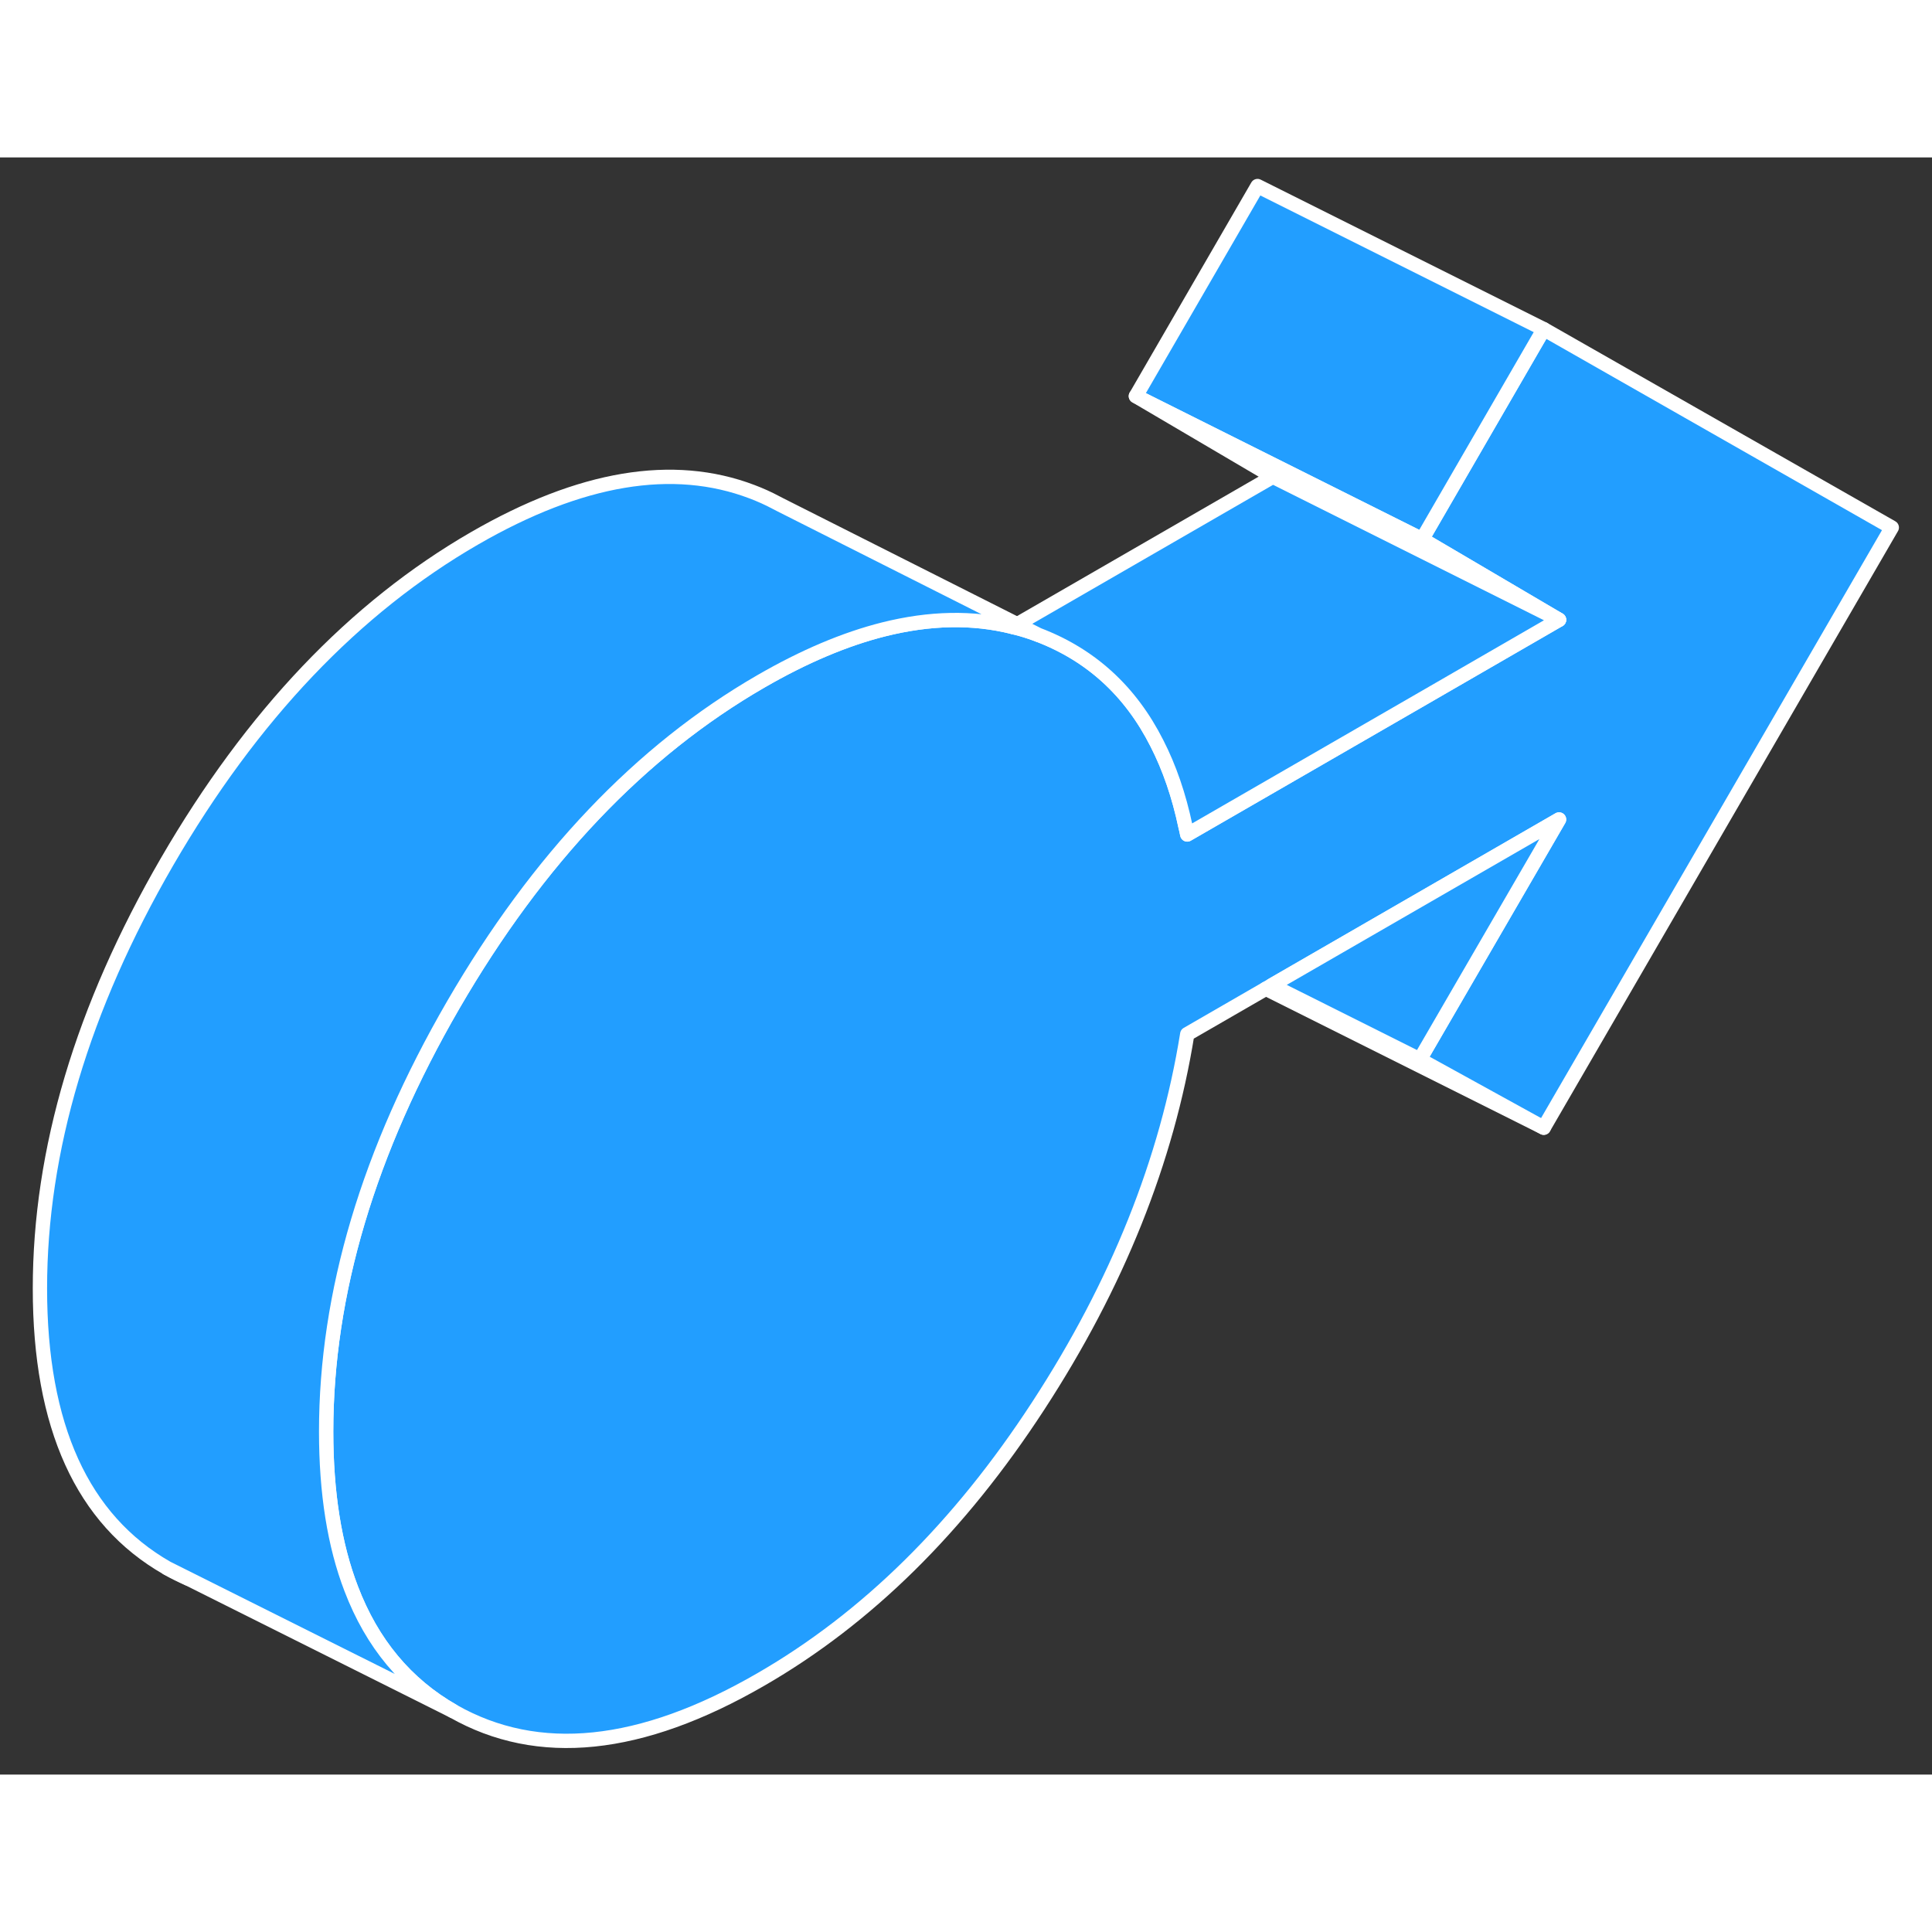 <svg width="48" height="48" viewBox="0 0 135 113" fill="#229EFF" xmlns="http://www.w3.org/2000/svg" stroke-width="1px" stroke-linecap="round" stroke-linejoin="round"><rect x="0" y="0" width="135" height="113" fill="#333333" stroke="none"/><path d="M132.19 25.86L107.87 67.8L99.21 63.03L108.94 46.26L88.86 57.85L88.45 58.09L82.96 61.26C81.54 70.1 78.07 78.76 72.55 87.23C67.03 95.71 60.57 102.08 53.17 106.35C44.77 111.21 37.6 111.94 31.67 108.57C28.38 106.69 26 103.84 24.54 100.01C23.37 96.97 22.79 93.3 22.79 89.03C22.79 79.38 25.75 69.44 31.67 59.22C37.6 49 44.77 41.46 53.17 36.61C56.18 34.87 59.04 33.66 61.74 32.98C64.97 32.17 67.98 32.11 70.76 32.81C71.37 32.95 71.97 33.14 72.55 33.36C76.22 34.76 78.99 37.28 80.84 40.94C81.71 42.64 82.38 44.58 82.84 46.77C82.89 46.95 82.92 47.13 82.96 47.31L99.49 37.77L108.94 32.31L104.25 29.55L99.37 26.68L107.26 13.05L107.87 12L132.19 25.86Z" stroke="white" stroke-linejoin="round"/><path d="M13.15 99.31C12.65 99.09 12.15 98.85 11.67 98.57L13.15 99.31Z" stroke="white" stroke-linejoin="round"/><path d="M72.55 33.36C71.97 33.14 71.37 32.95 70.76 32.81L71.08 32.62L72.55 33.36Z" stroke="white" stroke-linejoin="round"/><path d="M107.87 12L107.26 13.05L99.37 26.68L79.37 16.68L87.87 2L107.87 12Z" stroke="white" stroke-linejoin="round"/><path d="M108.94 32.31L88.94 22.31L79.37 16.68L99.37 26.68L104.25 29.55L108.94 32.31Z" stroke="white" stroke-linejoin="round"/><path d="M108.94 32.31L99.49 37.77L82.96 47.31C82.92 47.13 82.89 46.95 82.84 46.77C82.38 44.58 81.71 42.64 80.84 40.94C78.99 37.28 76.22 34.76 72.55 33.36L71.08 32.62L88.94 22.31L108.94 32.31Z" stroke="white" stroke-linejoin="round"/><path d="M108.94 46.26L99.21 63.03L88.86 57.85L108.94 46.26Z" stroke="white" stroke-linejoin="round"/><path d="M107.87 67.8L88.45 58.09" stroke="white" stroke-linejoin="round"/><path d="M71.08 32.62L70.76 32.81C67.98 32.11 64.97 32.17 61.74 32.98C59.04 33.66 56.18 34.87 53.17 36.61C44.77 41.46 37.6 49 31.67 59.22C25.75 69.44 22.79 79.38 22.79 89.03C22.79 93.3 23.37 96.97 24.54 100.01C26 103.84 28.38 106.69 31.67 108.57L11.67 98.57C5.75 95.19 2.79 88.67 2.79 79.03C2.79 69.39 5.75 59.44 11.67 49.22C17.6 39 24.77 31.46 33.17 26.61C40.57 22.34 47.03 21.26 52.55 23.36C53.13 23.58 53.69 23.83 54.23 24.12L54.52 24.27L71.08 32.62Z" stroke="white" stroke-linejoin="round"/></svg>